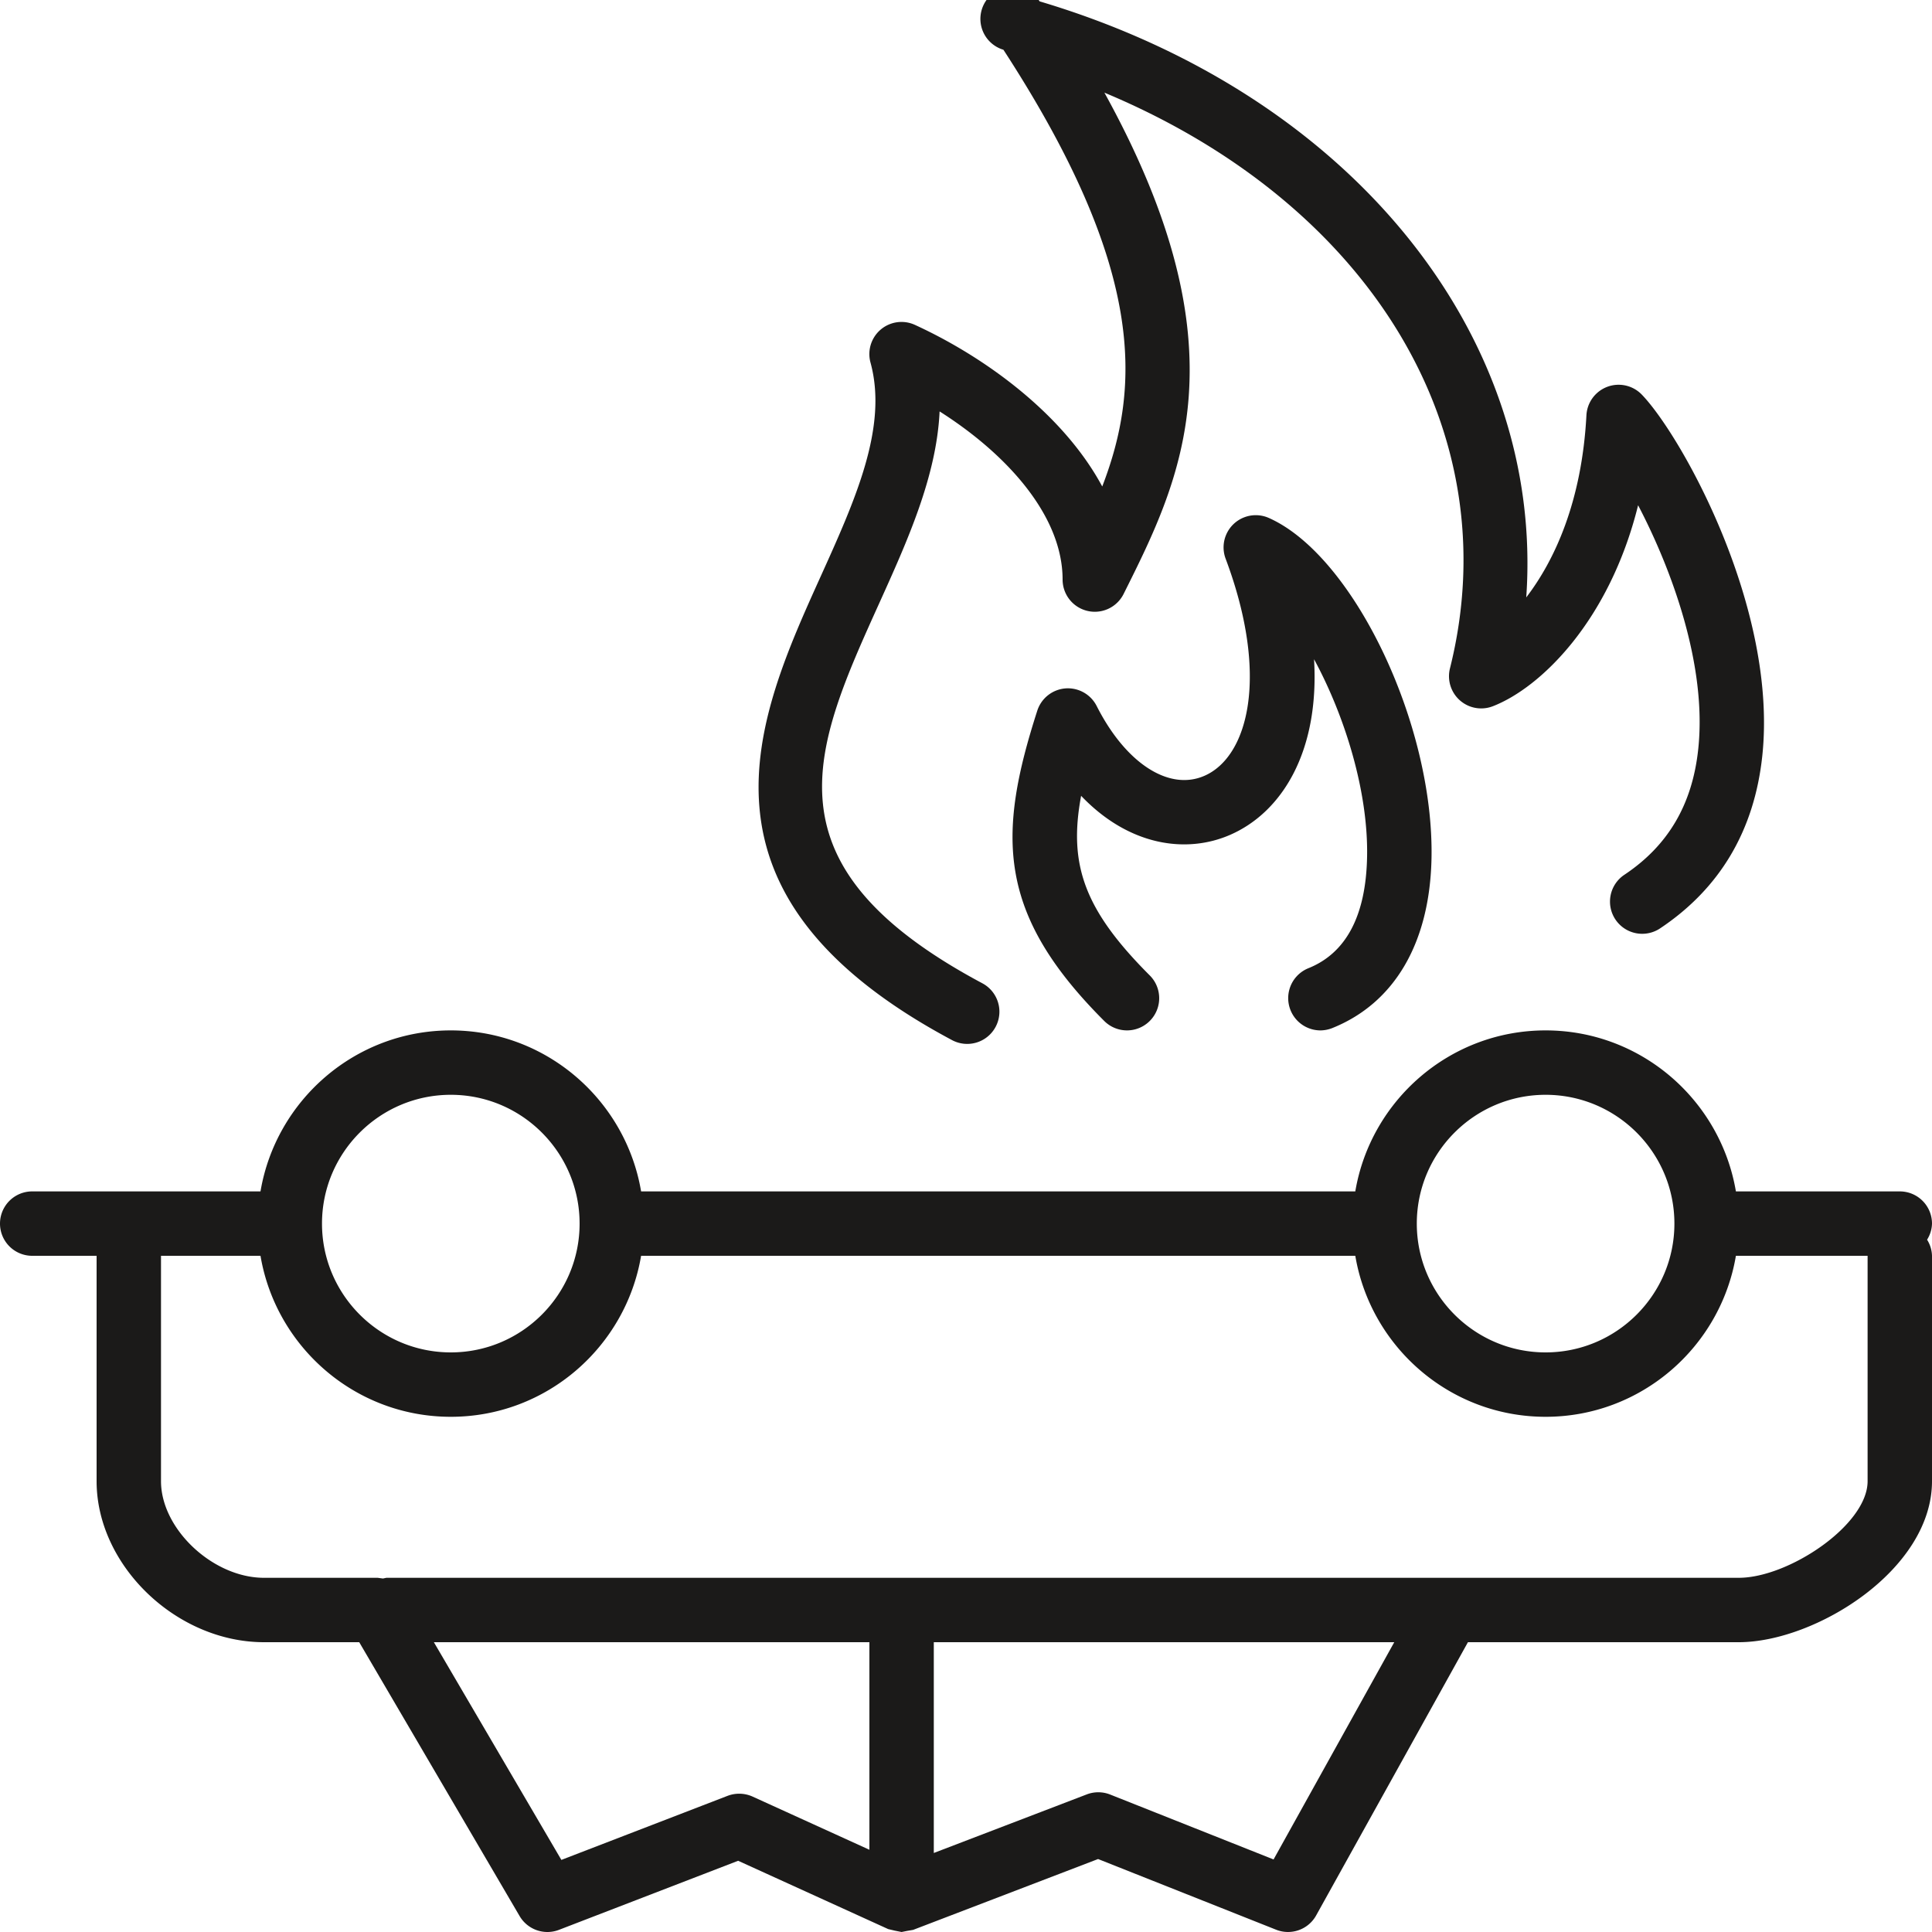<svg xmlns="http://www.w3.org/2000/svg" width="60" height="60" viewBox="0 0 60 60"><g fill="#1B1A19" fill-rule="evenodd"><path d="M60 38a1 1 0 0 0-1-1h-5.09c-.479-2.833-2.943-5-5.91-5s-5.431 2.167-5.91 5H19.91c-.479-2.833-2.943-5-5.91-5s-5.431 2.167-5.91 5H1a1 1 0 0 0 0 2h2v7c0 2.617 2.477 5 5.198 5h2.958l4.981 8.505a1 1 0 0 0 1.223.428l5.564-2.145 4.661 2.122.014.003.185.044.2.04L28 60l.171-.034.187-.032 5.744-2.2 5.529 2.195a1 1 0 0 0 1.243-.443L45.588 51H54c2.369 0 6-2.24 6-5v-7a.977.977 0 0 0-.153-.5A.977.977 0 0 0 60 38zm-12-4c2.206 0 4 1.794 4 4s-1.794 4-4 4-4-1.794-4-4 1.794-4 4-4zm-34 0c2.206 0 4 1.794 4 4s-1.794 4-4 4-4-1.794-4-4 1.794-4 4-4zm8.597 21.771l-5.163 1.99L13.474 51H27v6.446l-3.629-1.652a1.013 1.013 0 0 0-.774-.023zm16.955 1.976l-5.075-2.016a1.002 1.002 0 0 0-.727-.004L29 57.546V51h14.3l-3.748 6.747zM58 46c0 1.362-2.457 3-4 3H12l-.107.022-.164-.022H8.198C6.614 49 5 47.486 5 46v-7h3.09c.479 2.833 2.943 5 5.91 5s5.431-2.167 5.91-5h22.18c.479 2.833 2.943 5 5.91 5s5.431-2.167 5.91-5H58v7z"/><path d="M29.567 32.302a.998.998 0 0 0 .941-1.765c-6.878-3.668-5.257-7.257-3.204-11.8.881-1.949 1.783-3.948 1.876-5.96C31.258 14.095 33 16.007 33 18a1 1 0 0 0 1.894.447c1.792-3.584 3.802-7.603-.596-15.57 8.223 3.434 12.579 10.493 10.732 17.88a1 1 0 0 0 1.331 1.176c1.482-.574 3.62-2.644 4.512-6.242 1.036 1.979 2.146 4.967 1.867 7.575-.183 1.718-.934 2.995-2.295 3.902a1 1 0 0 0 1.11 1.664c1.859-1.239 2.927-3.04 3.174-5.353.491-4.595-2.519-9.962-3.745-11.228a1.001 1.001 0 0 0-1.716.644c-.143 2.694-.995 4.517-1.869 5.658.569-8.096-5.405-15.618-15.113-18.511a1 1 0 1 0-1.124 1.503c4.423 6.803 4.261 10.467 3.069 13.563-1.209-2.249-3.642-4.021-5.814-5.017a.998.998 0 0 0-1.382 1.172c.546 2.004-.474 4.261-1.554 6.651-1.98 4.383-4.444 9.839 4.086 14.388"/><path d="M40.628 30.071A1.002 1.002 0 0 0 41 32c.124 0 .249-.023.372-.071 1.939-.776 3.035-2.653 3.085-5.284.078-4.161-2.423-9.391-5.051-10.559a1 1 0 0 0-1.343 1.265c1.365 3.638.704 6.145-.655 6.741-1.103.485-2.45-.387-3.35-2.167a1.003 1.003 0 0 0-.971-.546 1.002 1.002 0 0 0-.873.691c-1.247 3.874-1.254 6.305 2.079 9.637a.999.999 0 1 0 1.414-1.414c-2.035-2.035-2.531-3.442-2.132-5.578 1.495 1.567 3.282 1.804 4.637 1.208 1.598-.701 2.768-2.576 2.597-5.45.955 1.76 1.686 4.105 1.647 6.133-.034 1.828-.649 2.994-1.828 3.465"/></g></svg>